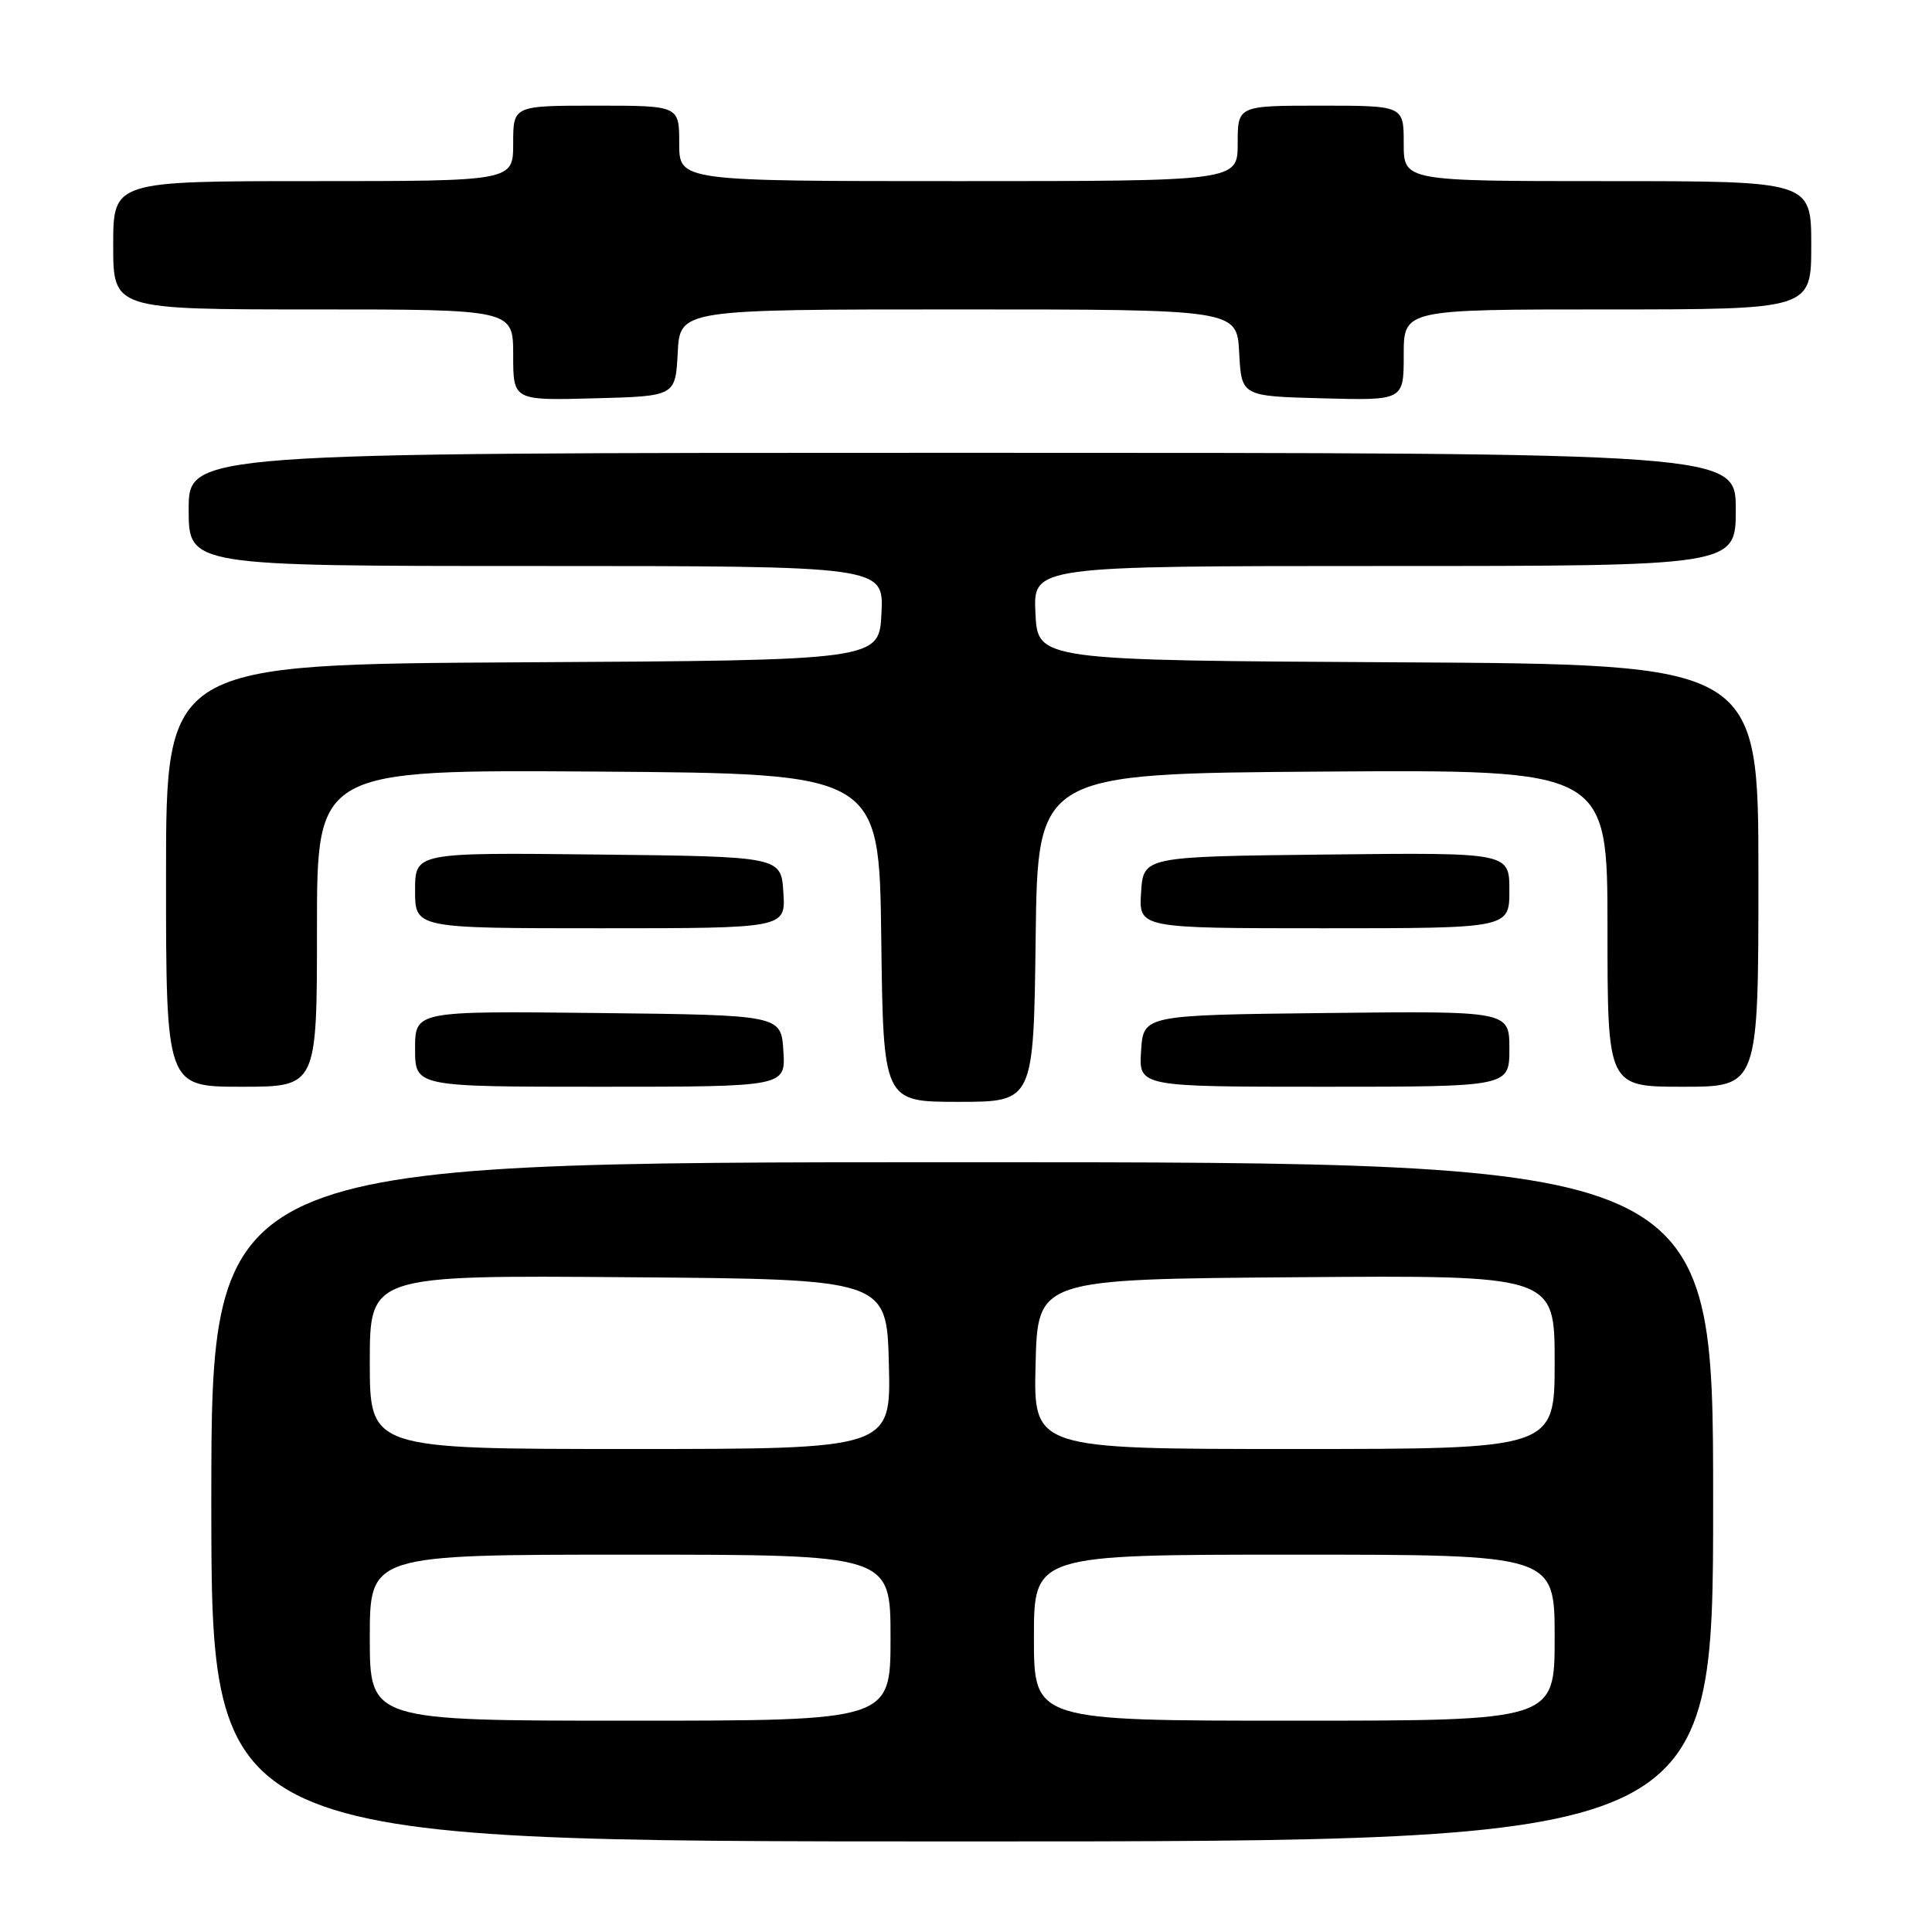 <?xml version="1.0" encoding="UTF-8" standalone="no"?>
<!DOCTYPE svg PUBLIC "-//W3C//DTD SVG 1.1//EN" "http://www.w3.org/Graphics/SVG/1.1/DTD/svg11.dtd" >
<svg xmlns="http://www.w3.org/2000/svg" xmlns:xlink="http://www.w3.org/1999/xlink" version="1.1" viewBox="0 0 256 256">
 <g >
 <path fill="currentColor"
d=" M 227.00 199.00 C 227.00 154.00 227.00 154.00 127.50 154.00 C 28.00 154.00 28.00 154.00 28.00 199.00 C 28.00 244.00 28.00 244.00 127.50 244.00 C 227.00 244.00 227.00 244.00 227.00 199.00 Z  M 137.23 124.25 C 137.50 102.50 137.50 102.50 175.25 102.24 C 213.00 101.98 213.00 101.98 213.00 122.99 C 213.00 144.00 213.00 144.00 223.00 144.00 C 233.00 144.00 233.00 144.00 233.00 116.01 C 233.00 88.02 233.00 88.02 185.25 87.76 C 137.50 87.50 137.50 87.50 137.20 81.25 C 136.90 75.00 136.90 75.00 183.45 75.00 C 230.00 75.00 230.00 75.00 230.00 67.50 C 230.00 60.00 230.00 60.00 127.50 60.00 C 25.00 60.00 25.00 60.00 25.00 67.50 C 25.00 75.00 25.00 75.00 71.05 75.00 C 117.10 75.00 117.10 75.00 116.80 81.25 C 116.50 87.50 116.50 87.50 69.25 87.76 C 22.00 88.02 22.00 88.02 22.00 116.01 C 22.00 144.00 22.00 144.00 32.00 144.00 C 42.00 144.00 42.00 144.00 42.00 122.99 C 42.00 101.98 42.00 101.98 79.25 102.24 C 116.50 102.50 116.50 102.50 116.77 124.25 C 117.04 146.00 117.04 146.00 127.00 146.00 C 136.96 146.00 136.96 146.00 137.23 124.25 Z  M 103.80 139.25 C 103.50 134.50 103.50 134.50 79.25 134.23 C 55.00 133.96 55.00 133.96 55.00 138.98 C 55.00 144.00 55.00 144.00 79.55 144.00 C 104.11 144.00 104.11 144.00 103.80 139.25 Z  M 200.00 138.98 C 200.00 133.96 200.00 133.96 175.75 134.23 C 151.50 134.50 151.50 134.50 151.20 139.25 C 150.89 144.00 150.89 144.00 175.45 144.00 C 200.00 144.00 200.00 144.00 200.00 138.98 Z  M 103.80 118.25 C 103.50 113.50 103.50 113.50 79.25 113.23 C 55.00 112.96 55.00 112.96 55.00 117.98 C 55.00 123.00 55.00 123.00 79.55 123.00 C 104.11 123.00 104.11 123.00 103.80 118.25 Z  M 200.00 117.98 C 200.00 112.96 200.00 112.96 175.75 113.23 C 151.50 113.50 151.50 113.50 151.20 118.25 C 150.89 123.00 150.89 123.00 175.45 123.00 C 200.00 123.00 200.00 123.00 200.00 117.98 Z  M 89.80 46.75 C 90.10 41.00 90.10 41.00 127.00 41.00 C 163.90 41.00 163.90 41.00 164.20 46.75 C 164.50 52.50 164.50 52.50 175.25 52.78 C 186.00 53.07 186.00 53.07 186.00 47.03 C 186.00 41.00 186.00 41.00 213.00 41.00 C 240.00 41.00 240.00 41.00 240.00 32.50 C 240.00 24.00 240.00 24.00 213.00 24.00 C 186.00 24.00 186.00 24.00 186.00 19.00 C 186.00 14.00 186.00 14.00 175.00 14.00 C 164.00 14.00 164.00 14.00 164.00 19.00 C 164.00 24.00 164.00 24.00 127.00 24.00 C 90.00 24.00 90.00 24.00 90.00 19.00 C 90.00 14.00 90.00 14.00 79.00 14.00 C 68.00 14.00 68.00 14.00 68.00 19.00 C 68.00 24.00 68.00 24.00 41.50 24.00 C 15.00 24.00 15.00 24.00 15.00 32.50 C 15.00 41.00 15.00 41.00 41.50 41.00 C 68.00 41.00 68.00 41.00 68.00 47.03 C 68.00 53.07 68.00 53.07 78.75 52.78 C 89.50 52.50 89.50 52.50 89.80 46.75 Z  M 49.00 217.00 C 49.00 206.00 49.00 206.00 83.50 206.00 C 118.00 206.00 118.00 206.00 118.00 217.00 C 118.00 228.00 118.00 228.00 83.50 228.00 C 49.00 228.00 49.00 228.00 49.00 217.00 Z  M 137.00 217.00 C 137.00 206.00 137.00 206.00 171.50 206.00 C 206.00 206.00 206.00 206.00 206.00 217.00 C 206.00 228.00 206.00 228.00 171.50 228.00 C 137.00 228.00 137.00 228.00 137.00 217.00 Z  M 49.00 180.49 C 49.00 168.97 49.00 168.97 83.25 169.24 C 117.50 169.50 117.50 169.50 117.78 180.75 C 118.07 192.00 118.07 192.00 83.53 192.00 C 49.00 192.00 49.00 192.00 49.00 180.49 Z  M 137.22 180.75 C 137.50 169.50 137.50 169.50 171.75 169.24 C 206.00 168.97 206.00 168.97 206.00 180.49 C 206.00 192.00 206.00 192.00 171.47 192.00 C 136.93 192.00 136.93 192.00 137.22 180.75 Z "/>
</g>
</svg>